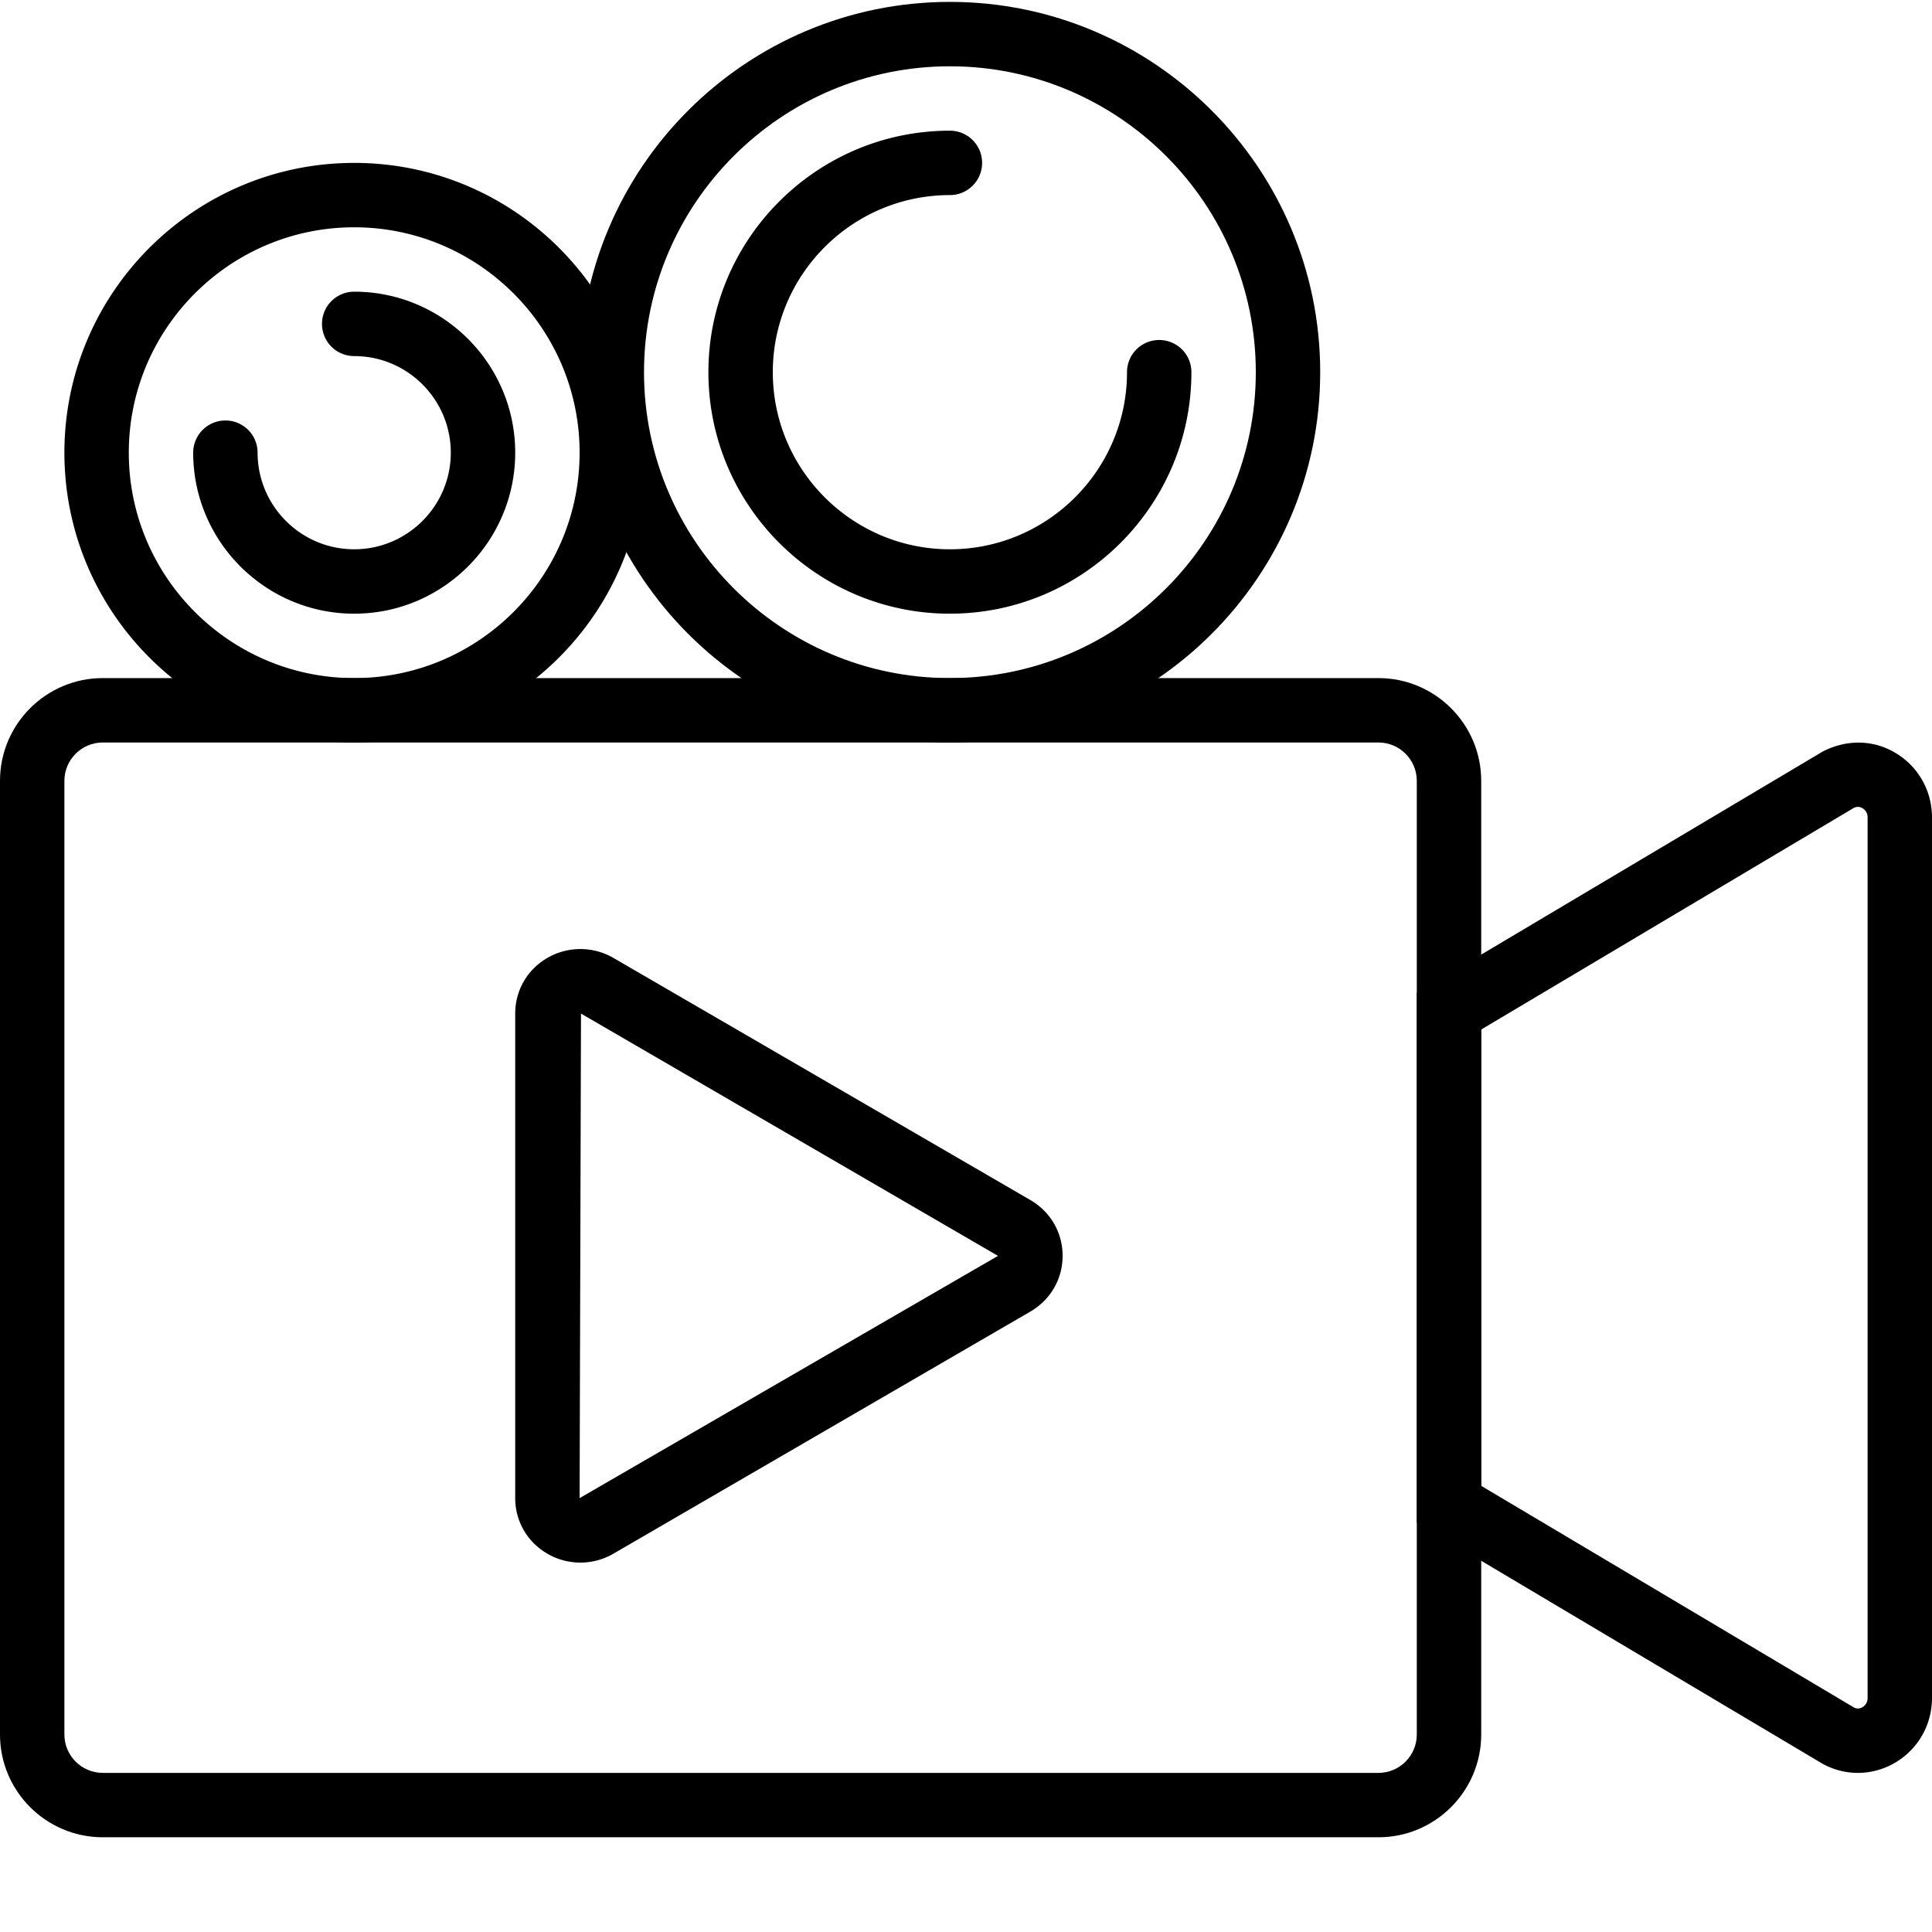 <svg xmlns="http://www.w3.org/2000/svg" xmlns:xlink="http://www.w3.org/1999/xlink" viewBox="0 0 512 512"><path d="M153.805 414.102c-2.996 0-5.993-.766-8.668-2.313-5.387-3.09-8.602-8.625-8.602-14.805V268.617c0-6.168 3.207-11.699 8.59-14.797 5.379-3.097 12.05-3.07 17.418.028l110.516 64.175c5.351 3.11 8.543 8.645 8.543 14.782 0 6.152-3.204 11.664-8.543 14.773l-110.516 64.176a17.375 17.375 0 0 1-8.738 2.348zm.164-145.493l-.367 128.375v.036l110.878-64.2zm0 0"></path><path d="M365.297 486.898H27.238C12.218 486.898 0 474.68 0 459.672V206.93c0-15.012 12.219-27.23 27.238-27.23h338.059c15.015 0 27.238 12.218 27.238 27.23v252.73c0 15.02-12.222 27.238-27.238 27.238zM27.238 196.766c-5.605 0-10.172 4.558-10.172 10.164v252.73c0 5.617 4.567 10.172 10.172 10.172h338.059c5.605 0 10.168-4.555 10.168-10.16V206.93c0-5.606-4.563-10.164-10.168-10.164zm0 0"></path><path d="M492.363 469.832c-3.02 0-6.039-.707-8.855-2.14l-.488-.266-107.555-63.957v-140.34l107.566-63.957c6.559-3.379 13.66-3.098 19.496.48 5.93 3.633 9.473 9.993 9.473 16.996V449.95c0 7.008-3.543 13.364-9.473 17-3.14 1.918-6.648 2.883-10.164 2.883zm-.93-17.262a2.261 2.261 0 0 0 2.176-.18c.496-.296 1.325-1.015 1.325-2.44V216.647c0-1.425-.829-2.14-1.325-2.441-.527-.332-1.355-.594-2.336-.102l-98.738 58.727v120.934zM93.867 196.766c-42.351 0-76.8-34.45-76.8-76.801 0-42.348 34.449-76.797 76.8-76.797 42.352 0 76.801 34.45 76.801 76.797 0 42.351-34.45 76.8-76.8 76.8zm0-136.532c-32.937 0-59.734 26.801-59.734 59.73 0 32.934 26.797 59.735 59.734 59.735s59.735-26.8 59.735-59.734c0-32.93-26.797-59.73-59.735-59.73zm0 0"></path><path d="M251.734 196.766c-54.109 0-98.132-44.024-98.132-98.133C153.602 44.523 197.625.5 251.734.5s98.133 44.023 98.133 98.133c0 54.11-44.023 98.133-98.133 98.133zm0-179.2c-44.699 0-81.066 36.371-81.066 81.067 0 44.699 36.367 81.066 81.066 81.066 44.696 0 81.067-36.367 81.067-81.066 0-44.695-36.371-81.067-81.067-81.067zm0 0"></path><path d="M251.734 162.633c-35.285 0-64-28.707-64-64s28.715-64 64-64c4.711 0 8.532 3.816 8.532 8.535s-3.82 8.531-8.532 8.531c-25.882 0-46.933 21.063-46.933 46.934 0 25.875 21.05 46.933 46.933 46.933 25.88 0 46.934-21.058 46.934-46.933a8.527 8.527 0 0 1 8.531-8.531 8.53 8.53 0 0 1 8.535 8.53c0 35.294-28.707 64-64 64zm-157.867 0c-23.527 0-42.668-19.14-42.668-42.668 0-4.719 3.824-8.531 8.535-8.531s8.532 3.812 8.532 8.53c0 14.118 11.488 25.602 25.601 25.602s25.598-11.484 25.598-25.601c0-14.113-11.485-25.598-25.598-25.598-4.71 0-8.535-3.816-8.535-8.535s3.824-8.531 8.535-8.531c23.528 0 42.668 19.14 42.668 42.664 0 23.527-19.14 42.668-42.668 42.668zm0 0"></path></svg>